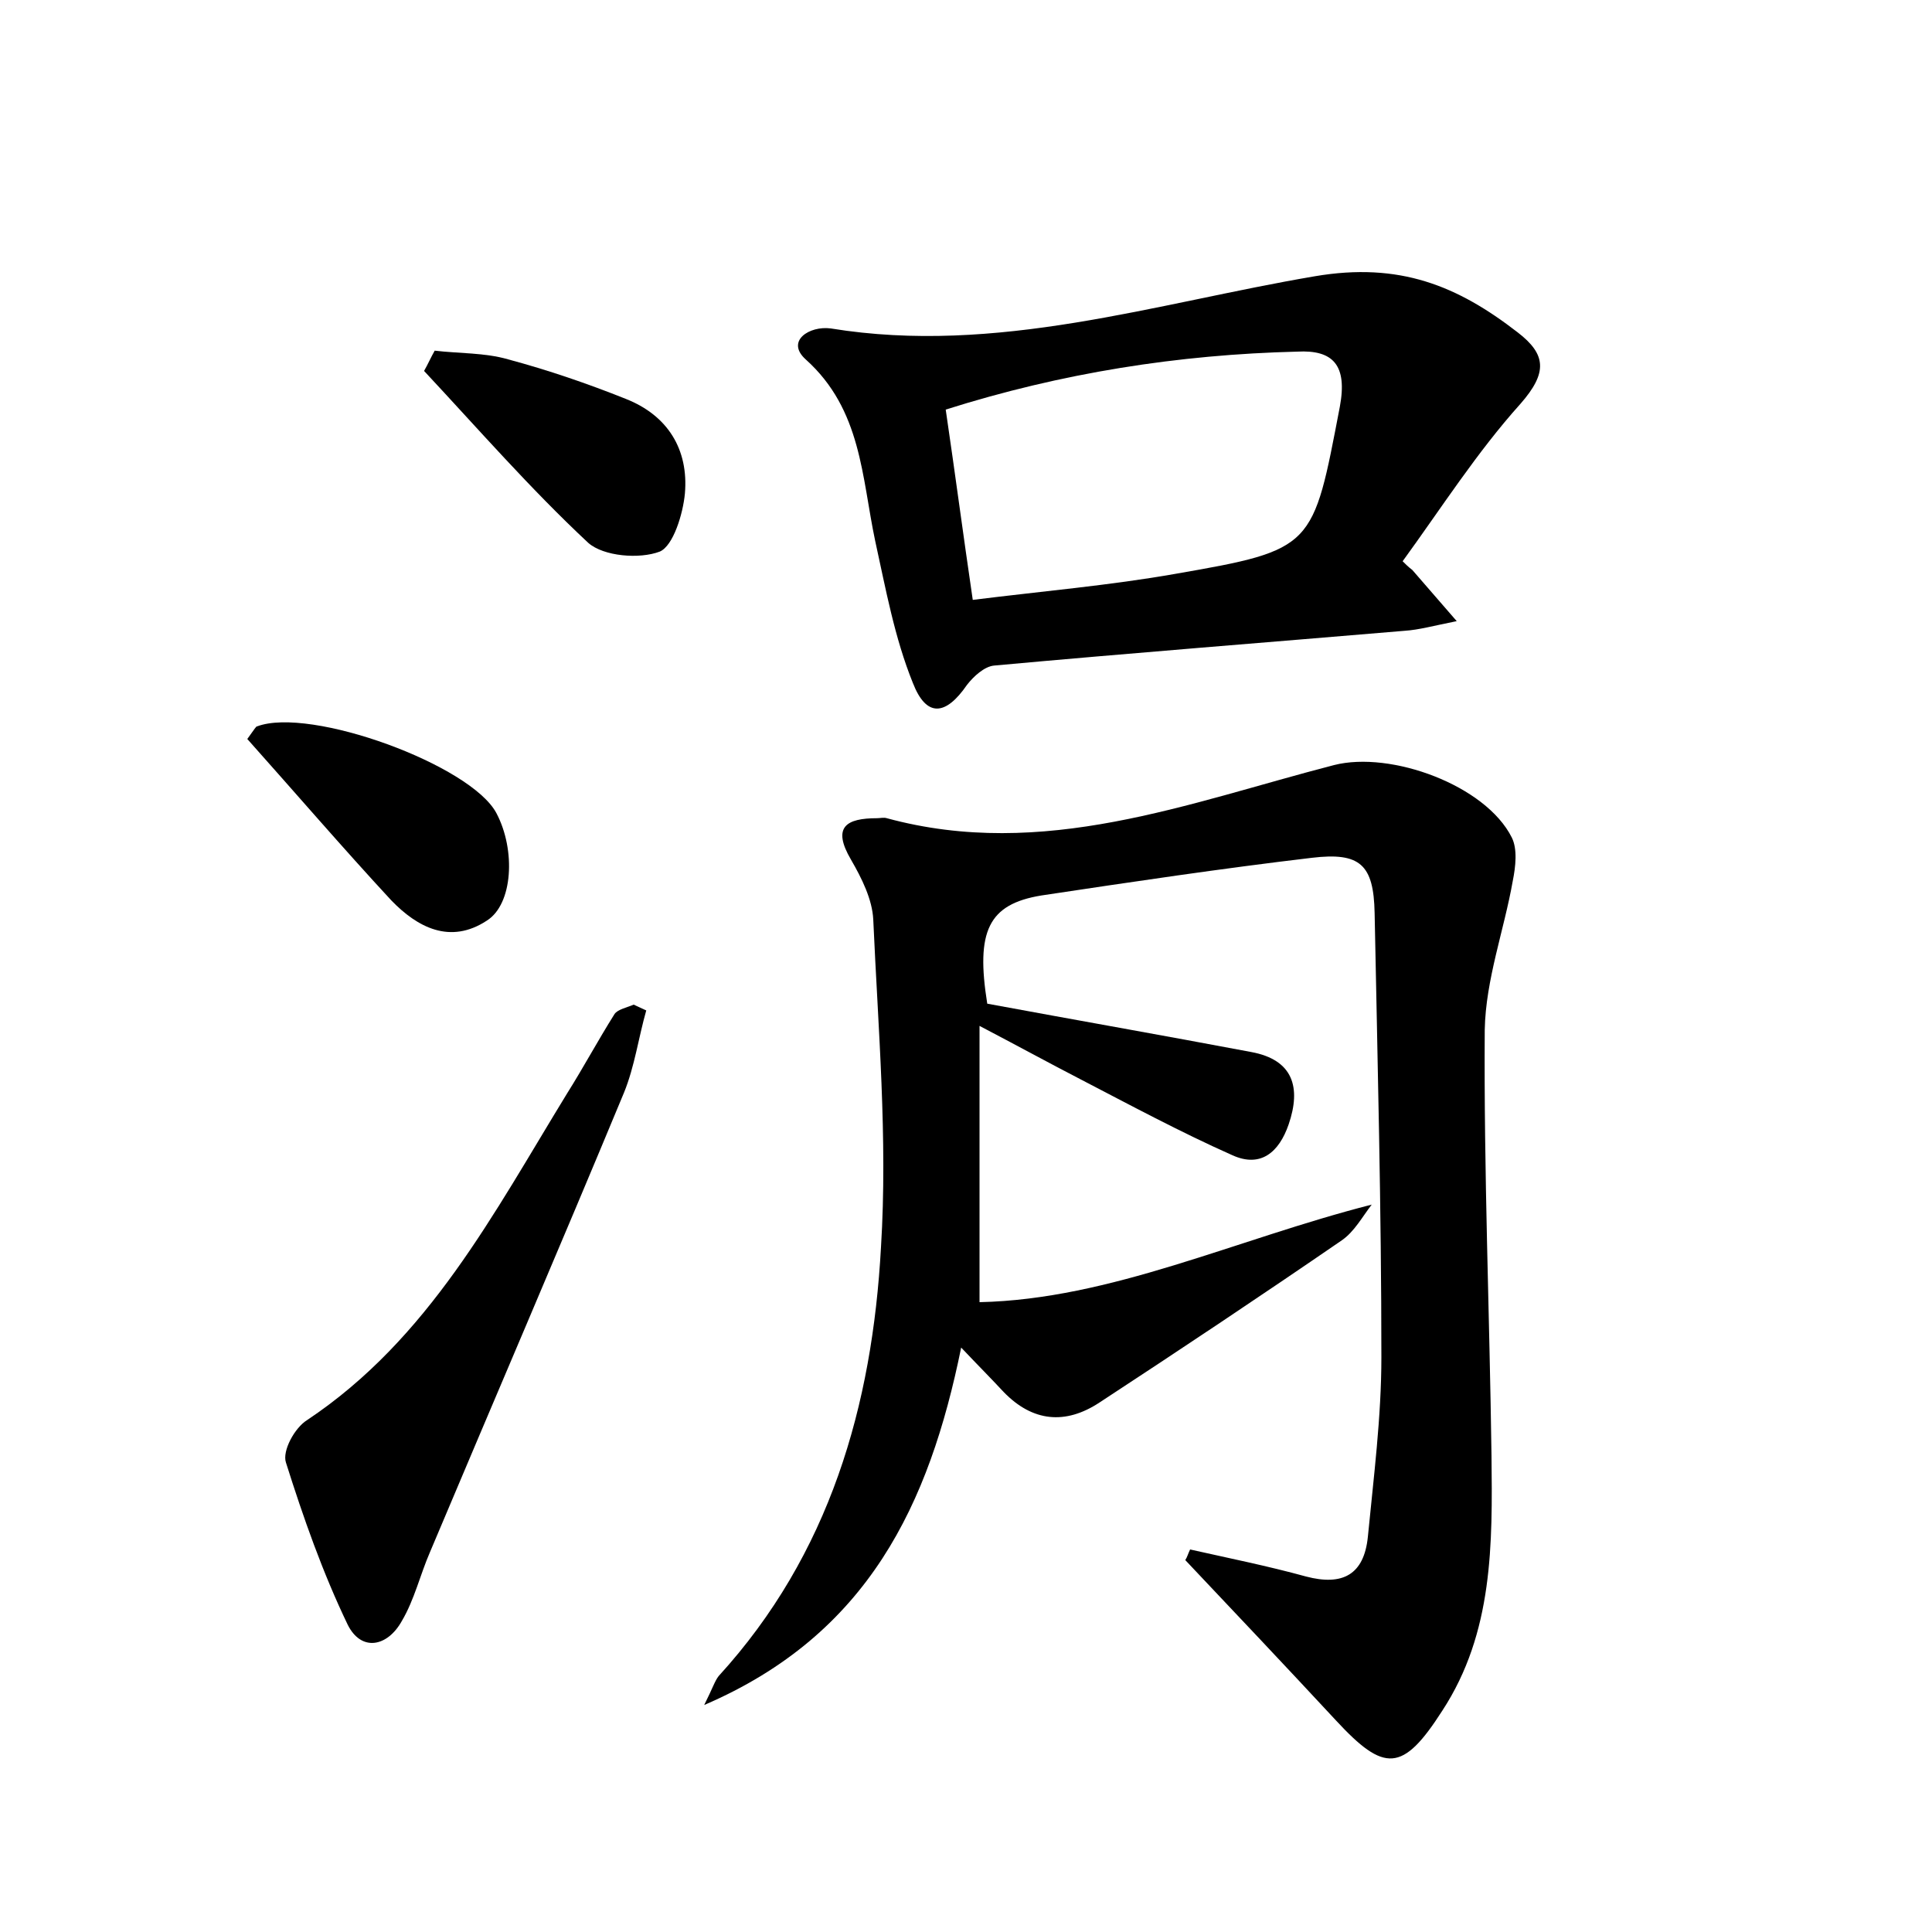 <?xml version="1.0" encoding="utf-8"?>
<!-- Generator: Adobe Illustrator 22.0.0, SVG Export Plug-In . SVG Version: 6.00 Build 0)  -->
<svg version="1.1" id="图层_1" xmlns="http://www.w3.org/2000/svg" xmlns:xlink="http://www.w3.org/1999/xlink" x="0px" y="0px"
	 viewBox="0 0 200 200" style="enable-background:new 0 0 200 200;" xml:space="preserve">
<style type="text/css">
	.st1{fill:#010000;}
	.st4{fill:#fbfafc;}
</style>
<g>
	
	<path d="M123.2,160.4c4,0.9,8,1.7,12,2.8c3.8,1,6-0.2,6.4-4.1c0.6-6.2,1.4-12.4,1.4-18.6c0-15.3-0.4-30.7-0.7-46
		c-0.1-5-1.5-6.3-6.5-5.7c-9.3,1.1-18.7,2.5-28,3.9c-5.5,0.9-6.8,3.7-5.6,11.2c9.2,1.7,18.3,3.3,27.3,5c4.4,0.8,5.2,3.7,3.9,7.5
		c-1,2.9-2.9,4.5-5.8,3.2c-5.4-2.4-10.6-5.2-15.8-7.9c-3.1-1.6-6.2-3.3-10.4-5.5c0,9.9,0,18.9,0,28.6c13.6-0.3,26.5-6.5,40.6-10.1
		c-1,1.3-1.8,2.8-3.1,3.7c-8.3,5.7-16.7,11.3-25.1,16.8c-3.5,2.3-6.9,2-9.9-1.1c-1.3-1.4-2.6-2.7-4.4-4.6
		c-3.3,16.2-9.6,29.7-26.6,37c0.9-1.8,1.1-2.5,1.5-3c11.5-12.6,15.9-28,16.8-44.4c0.7-11.3-0.3-22.6-0.8-33.9
		c-0.1-2.1-1.2-4.3-2.3-6.2c-2-3.4-0.5-4.3,2.7-4.3c0.3,0,0.7-0.1,1,0c16.2,4.4,31.2-1.6,46.3-5.5c5.9-1.5,15.7,2.1,18.4,7.5
		c0.6,1.2,0.4,3,0.1,4.5c-0.9,5.1-2.8,10.2-2.9,15.4c-0.1,14.7,0.5,29.4,0.7,44.1c0.1,9.1,0.2,18.3-5.1,26.4c-4.1,6.4-6,6.4-11,1
		c-5.2-5.6-10.4-11.1-15.6-16.6C122.9,161.2,123,160.8,123.2,160.4z"/>
	<path d="M146.2,59c1.3,1.5,2.6,3,4.6,5.3c-2.5,0.5-3.9,0.9-5.4,1c-14.2,1.2-28.3,2.3-42.5,3.6c-1,0.1-2.1,1.1-2.8,2
		c-2.2,3.2-4.2,3.4-5.6-0.2c-1.9-4.7-2.8-9.7-3.9-14.7c-1.4-6.6-1.4-13.6-7.2-18.8c-2.1-1.9,0.4-3.5,2.6-3.2
		c17.2,2.8,33.6-2.6,50.1-5.4c8.8-1.5,14.8,1,21,5.8c3,2.3,3.1,4.2,0.3,7.4c-4.5,5-8.2,10.8-12.2,16.3
		C145.5,58.4,145.8,58.7,146.2,59z M97.9,42.4c1,6.8,1.8,12.9,2.8,19.7c7.2-0.9,14.2-1.5,21-2.7c14.4-2.5,14.2-2.7,17-17.3
		c0.8-4.3-0.7-5.9-4.4-5.7C122,36.7,109.9,38.6,97.9,42.4z"/>
	<path d="M66.9,104.6c-0.8,2.8-1.2,5.8-2.3,8.5C58,129,51.2,144.8,44.5,160.7c-1,2.3-1.6,4.9-2.9,7.1c-1.5,2.7-4.2,3.2-5.6,0.4
		c-2.6-5.4-4.6-11.1-6.4-16.8c-0.4-1.2,0.9-3.6,2.2-4.4c12.6-8.4,19.3-21.4,26.9-33.8c1.7-2.7,3.2-5.5,4.9-8.2c0.3-0.5,1.3-0.7,2-1
		C66,104.2,66.5,104.4,66.9,104.6z"/>
	<path d="M25.6,76.5c0.8-1.1,0.9-1.3,1-1.3c5.5-2.1,22.2,4,24.8,9c2,3.8,1.7,9.4-1,11.1c-3.8,2.5-7.2,0.7-9.9-2.1
		C35.5,87.8,30.6,82.1,25.6,76.5z"/>
	<path d="M45,36.3c2.5,0.3,5.2,0.2,7.6,0.9c4.1,1.1,8.2,2.5,12.2,4.1c4.3,1.7,6.5,5.2,6.1,9.8c-0.2,2.1-1.2,5.4-2.6,6
		c-2.1,0.8-5.8,0.5-7.4-0.9c-6-5.6-11.4-11.8-17-17.8C44.3,37.7,44.6,37,45,36.3z"/>
	
</g>
</svg>
